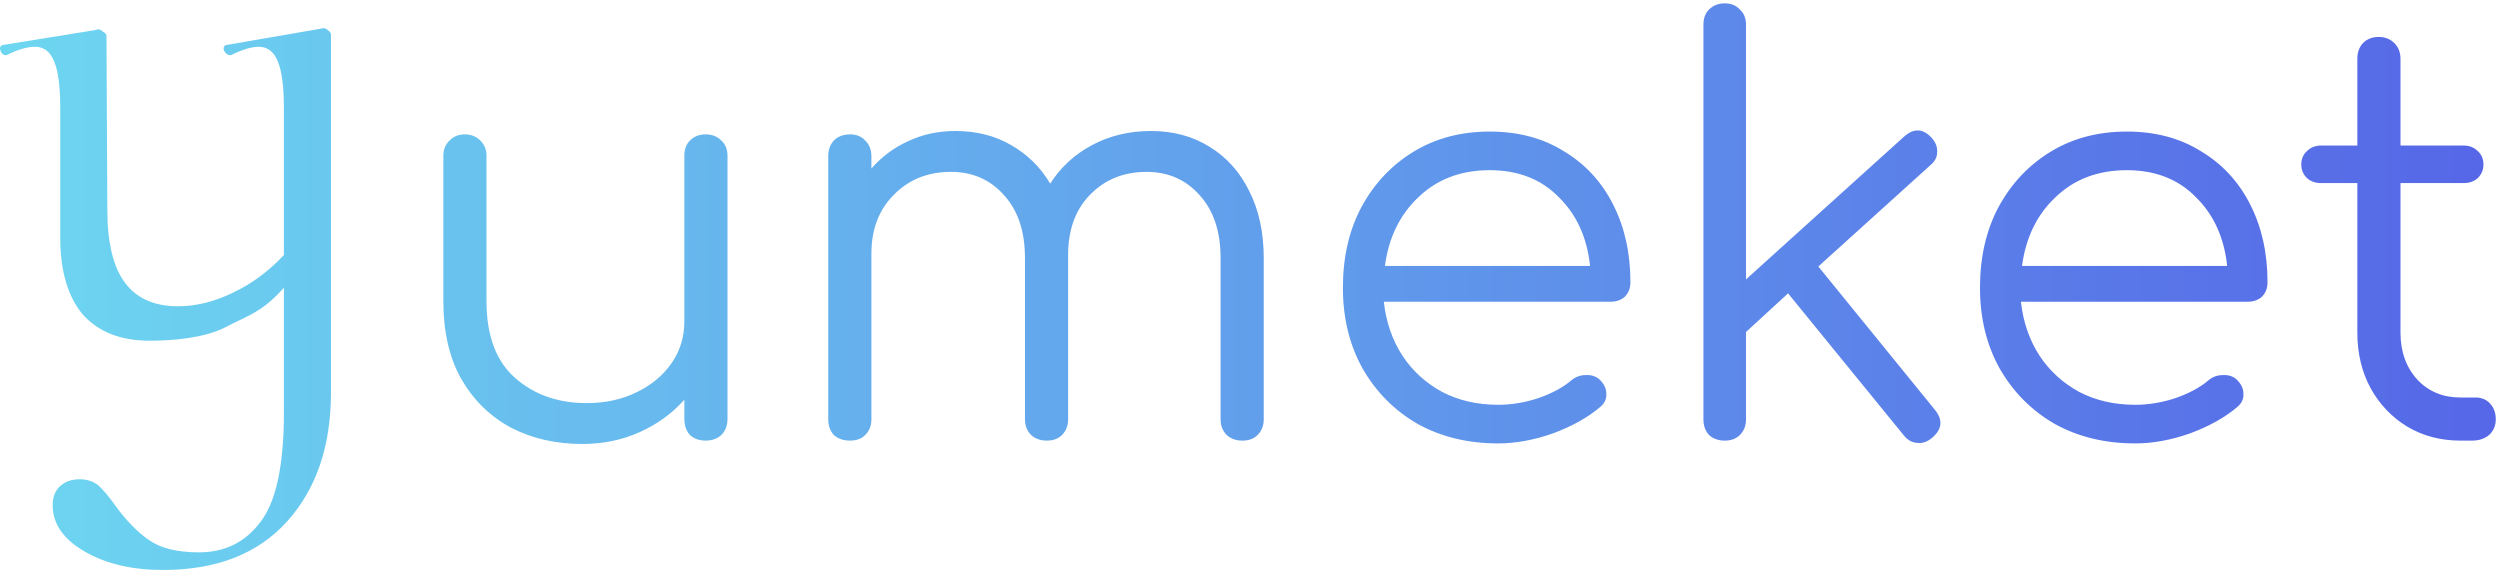 <svg width="443" height="101" viewBox="0 0 443 101" fill="none" xmlns="http://www.w3.org/2000/svg">
<path fill-rule="evenodd" clip-rule="evenodd" d="M302.841 77.084C303.569 77.746 304.496 78.076 305.622 78.076C306.747 78.076 307.641 77.746 308.303 77.084C309.031 76.357 309.395 75.431 309.395 74.306V58.83L316.844 51.984L337.303 77.084C337.965 77.944 338.759 78.407 339.686 78.473C340.613 78.606 341.507 78.308 342.368 77.58C344.156 76.059 344.321 74.406 342.864 72.62L322.207 47.222L342.07 29.265C342.865 28.604 343.262 27.843 343.262 26.983C343.328 26.058 342.997 25.198 342.269 24.404C340.746 22.75 339.124 22.684 337.402 24.206L309.395 49.504V4.364C309.395 3.239 309.031 2.346 308.303 1.685C307.641 0.958 306.747 0.594 305.622 0.594C304.496 0.594 303.569 0.958 302.841 1.685C302.179 2.346 301.848 3.239 301.848 4.364V74.306C301.848 75.431 302.179 76.357 302.841 77.084ZM58.198 5.43C57.9 5.133 57.602 4.984 57.304 4.984L56.56 5.133L40.024 7.991C39.627 8.19 39.527 8.537 39.726 9.033C40.024 9.529 40.371 9.777 40.769 9.777H40.918C42.904 8.785 44.543 8.289 45.834 8.289C47.423 8.289 48.565 9.182 49.26 10.967C49.955 12.654 50.303 15.432 50.303 19.301V45.195C47.621 48.072 44.592 50.304 41.216 51.891C37.938 53.479 34.711 54.272 31.532 54.272C27.361 54.272 24.233 52.883 22.147 50.105C20.062 47.328 19.019 43.012 19.019 37.159L18.87 6.385C18.87 6.087 18.671 5.839 18.274 5.641C17.976 5.343 17.678 5.195 17.38 5.195L16.784 5.343L0.397 7.991C0 8.19 -0.099 8.537 0.099 9.033C0.298 9.529 0.596 9.777 0.993 9.777H1.142C3.128 8.785 4.817 8.289 6.207 8.289C7.796 8.289 8.938 9.182 9.634 10.967C10.329 12.654 10.676 15.432 10.676 19.301V42.07C10.676 48.022 12.017 52.586 14.699 55.761C17.479 58.836 21.402 60.374 26.467 60.374C30.639 60.374 36.151 59.934 40.024 57.949C40.853 57.514 41.616 57.148 42.338 56.801C45.075 55.485 47.238 54.446 50.303 50.992V73.172C50.303 82.497 48.912 88.946 46.132 92.518C43.45 96.089 39.825 97.875 35.257 97.875C31.383 97.875 28.404 97.131 26.318 95.643C24.332 94.254 22.395 92.27 20.509 89.69C19.317 88.004 18.274 86.763 17.38 85.97C16.486 85.275 15.394 84.928 14.103 84.928C12.712 84.928 11.57 85.325 10.676 86.119C9.782 86.912 9.336 88.053 9.336 89.541C9.336 92.815 11.223 95.543 14.996 97.726C18.77 99.909 23.389 101 28.851 101C38.385 101 45.734 98.123 50.899 92.369C56.063 86.615 58.645 79.025 58.645 69.6V6.174C58.645 5.877 58.496 5.629 58.198 5.43ZM90.578 75.795C94.285 77.713 98.49 78.672 103.19 78.672C106.832 78.672 110.209 77.977 113.321 76.588C116.432 75.199 119.081 73.281 121.266 70.834V74.207C121.266 75.398 121.597 76.357 122.259 77.084C122.987 77.746 123.914 78.076 125.04 78.076C126.165 78.076 127.092 77.746 127.82 77.084C128.549 76.357 128.913 75.398 128.913 74.207V27.579C128.913 26.454 128.549 25.561 127.82 24.9C127.092 24.172 126.165 23.809 125.04 23.809C123.914 23.809 122.987 24.172 122.259 24.9C121.597 25.561 121.266 26.454 121.266 27.579V56.945C121.266 59.723 120.504 62.203 118.981 64.385C117.459 66.568 115.373 68.288 112.725 69.544C110.142 70.801 107.229 71.429 103.985 71.429C98.887 71.429 94.649 69.941 91.273 66.965C87.896 63.989 86.208 59.458 86.208 53.373V27.579C86.208 26.52 85.844 25.628 85.115 24.9C84.387 24.172 83.46 23.809 82.334 23.809C81.275 23.809 80.381 24.172 79.653 24.9C78.925 25.628 78.56 26.52 78.56 27.579V53.373C78.56 58.797 79.62 63.393 81.739 67.163C83.923 70.933 86.87 73.81 90.578 75.795ZM150.639 78.076C149.447 78.076 148.487 77.746 147.759 77.084C147.097 76.357 146.765 75.431 146.765 74.306V27.678C146.765 26.554 147.097 25.628 147.759 24.9C148.487 24.172 149.447 23.809 150.639 23.809C151.764 23.809 152.658 24.172 153.32 24.9C154.049 25.628 154.413 26.554 154.413 27.678V29.861C156.267 27.744 158.451 26.124 160.967 24.999C163.483 23.809 166.264 23.213 169.31 23.213C173.018 23.213 176.295 24.04 179.142 25.694C182.055 27.347 184.373 29.629 186.094 32.539C187.948 29.629 190.431 27.347 193.543 25.694C196.655 24.04 200.13 23.213 203.971 23.213C207.877 23.213 211.32 24.14 214.299 25.991C217.345 27.843 219.695 30.456 221.351 33.829C223.072 37.202 223.933 41.17 223.933 45.734V74.306C223.933 75.431 223.569 76.357 222.84 77.084C222.178 77.746 221.284 78.076 220.159 78.076C219.033 78.076 218.106 77.746 217.378 77.084C216.65 76.357 216.286 75.431 216.286 74.306V45.734C216.286 41.038 215.061 37.334 212.611 34.623C210.161 31.845 207.016 30.456 203.176 30.456C199.071 30.456 195.694 31.845 193.046 34.623C190.464 37.334 189.206 40.972 189.272 45.536V45.734V74.306C189.272 75.431 188.908 76.357 188.18 77.084C187.518 77.746 186.624 78.076 185.498 78.076C184.373 78.076 183.446 77.746 182.717 77.084C181.989 76.357 181.625 75.431 181.625 74.306V45.734C181.625 41.038 180.4 37.334 177.95 34.623C175.501 31.845 172.356 30.456 168.515 30.456C164.41 30.456 161.034 31.812 158.385 34.523C155.737 37.169 154.413 40.641 154.413 44.94V74.306C154.413 75.431 154.049 76.357 153.32 77.084C152.658 77.746 151.764 78.076 150.639 78.076ZM435.994 78.076C432.485 78.076 429.34 77.25 426.559 75.596C423.844 73.943 421.693 71.694 420.104 68.85C418.515 65.94 417.72 62.633 417.72 58.929V32.44H411.265C410.271 32.44 409.444 32.142 408.782 31.547C408.12 30.886 407.789 30.092 407.789 29.166C407.789 28.174 408.12 27.38 408.782 26.785C409.444 26.124 410.271 25.793 411.265 25.793H417.72V10.415C417.72 9.291 418.051 8.365 418.713 7.638C419.442 6.91 420.368 6.546 421.494 6.546C422.62 6.546 423.547 6.91 424.275 7.638C425.003 8.365 425.367 9.291 425.367 10.415V25.793H436.59C437.583 25.793 438.411 26.124 439.073 26.785C439.735 27.38 440.066 28.174 440.066 29.166C440.066 30.092 439.735 30.886 439.073 31.547C438.411 32.142 437.583 32.44 436.59 32.44H425.367V58.929C425.367 62.302 426.36 65.08 428.347 67.263C430.333 69.379 432.882 70.437 435.994 70.437H438.675C439.735 70.437 440.596 70.801 441.258 71.529C441.92 72.256 442.251 73.182 442.251 74.306C442.251 75.431 441.854 76.357 441.059 77.084C440.264 77.746 439.271 78.076 438.08 78.076H435.994ZM378.366 78.572C373.003 78.572 368.236 77.415 364.064 75.1C359.959 72.719 356.715 69.445 354.331 65.278C352.014 61.112 350.855 56.349 350.855 50.992C350.855 45.569 351.948 40.807 354.133 36.706C356.384 32.539 359.463 29.265 363.369 26.884C367.275 24.503 371.778 23.313 376.876 23.313C381.908 23.313 386.278 24.47 389.985 26.785C393.759 29.034 396.673 32.175 398.725 36.21C400.778 40.245 401.804 44.841 401.804 50C401.804 51.058 401.473 51.918 400.811 52.58C400.149 53.175 399.288 53.472 398.229 53.472H358.105C358.503 57.044 359.595 60.219 361.383 62.996C363.17 65.708 365.521 67.858 368.434 69.445C371.347 70.966 374.658 71.727 378.366 71.727C380.749 71.727 383.133 71.33 385.516 70.537C387.966 69.677 389.919 68.618 391.376 67.362C392.104 66.766 392.932 66.469 393.859 66.469C394.786 66.403 395.58 66.634 396.242 67.163C397.103 67.957 397.533 68.817 397.533 69.743C397.6 70.669 397.235 71.462 396.441 72.124C394.256 73.976 391.475 75.53 388.098 76.787C384.722 77.977 381.477 78.572 378.366 78.572ZM376.876 30.158C371.778 30.158 367.573 31.745 364.263 34.92C360.952 38.029 358.966 42.096 358.304 47.123H394.653C394.124 42.096 392.27 38.029 389.092 34.92C385.98 31.745 381.908 30.158 376.876 30.158ZM251.171 75.1C255.343 77.415 260.11 78.573 265.473 78.573C268.585 78.573 271.829 77.977 275.206 76.787C278.582 75.53 281.363 73.976 283.548 72.124C284.342 71.463 284.707 70.669 284.64 69.743C284.64 68.817 284.21 67.957 283.349 67.163C282.687 66.634 281.893 66.403 280.966 66.469C280.039 66.469 279.211 66.766 278.483 67.362C277.026 68.618 275.073 69.677 272.623 70.537C270.24 71.33 267.856 71.727 265.473 71.727C261.765 71.727 258.454 70.966 255.541 69.445C252.628 67.858 250.278 65.708 248.49 62.997C246.702 60.219 245.61 57.044 245.213 53.472H285.336C286.395 53.472 287.256 53.175 287.918 52.58C288.58 51.918 288.911 51.058 288.911 50C288.911 44.841 287.885 40.245 285.832 36.21C283.78 32.175 280.866 29.034 277.093 26.785C273.385 24.47 269.015 23.313 263.983 23.313C258.885 23.313 254.383 24.503 250.476 26.884C246.57 29.265 243.491 32.539 241.24 36.706C239.055 40.807 237.963 45.569 237.963 50.992C237.963 56.349 239.121 61.112 241.439 65.278C243.822 69.445 247.066 72.719 251.171 75.1ZM251.37 34.92C254.681 31.746 258.885 30.158 263.983 30.158C269.015 30.158 273.087 31.746 276.199 34.92C279.377 38.029 281.231 42.096 281.76 47.123H245.411C246.073 42.096 248.06 38.029 251.37 34.92Z" fill="url(#paint0_linear)"/>
<defs>
<linearGradient id="paint0_linear" x1="-89.924" y1="101" x2="527.753" y2="101" gradientUnits="userSpaceOnUse">
<stop stop-color="#72EDF2"/>
<stop offset="1" stop-color="#5151E5"/>
</linearGradient>
</defs>
</svg>
